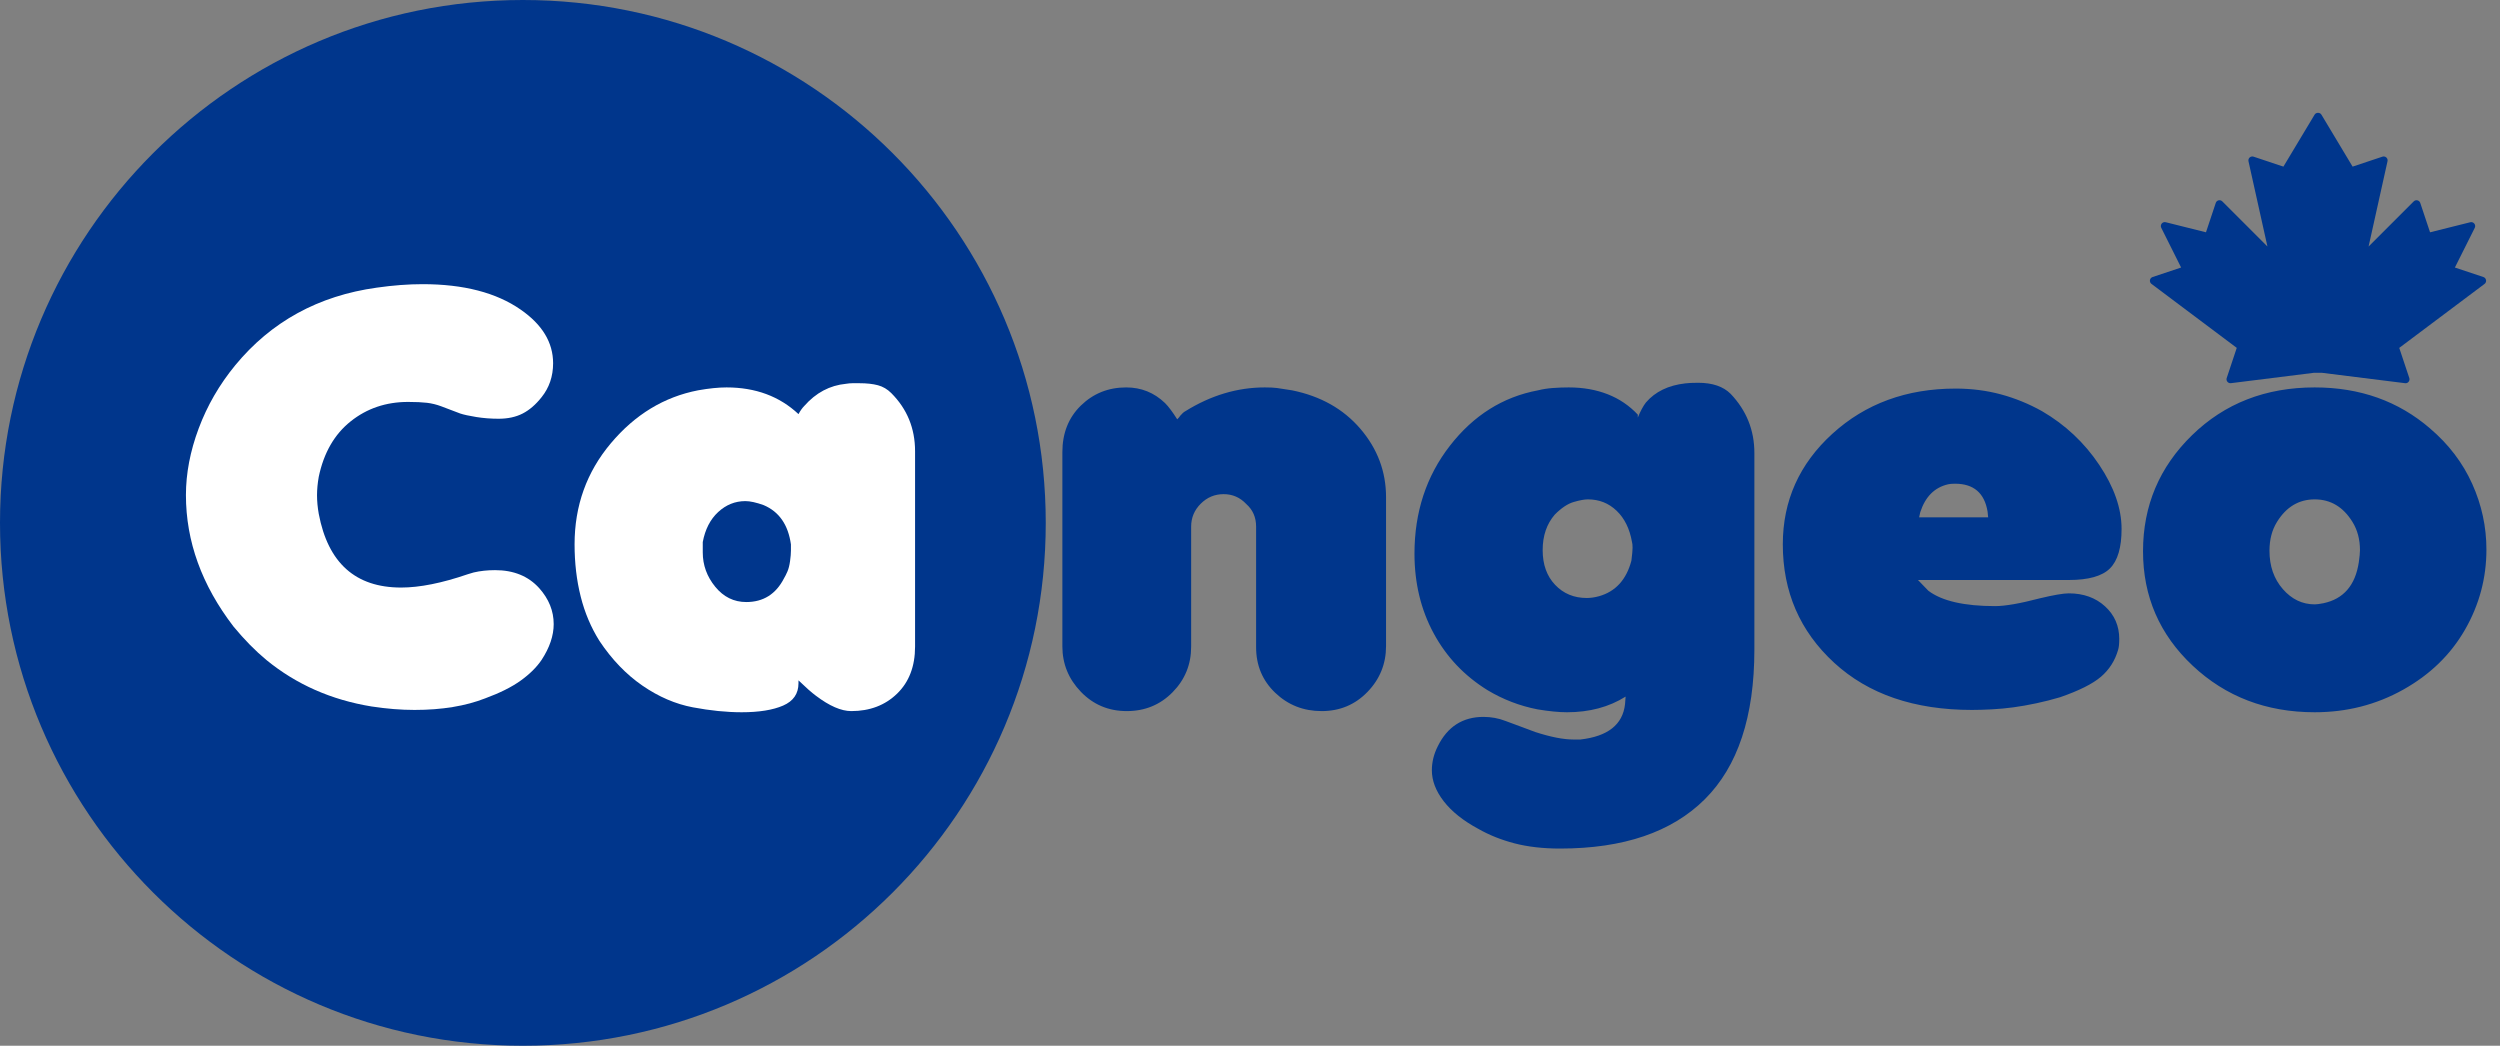 <?xml version="1.0" encoding="utf-8"?>
<svg width="153px" height="64px" viewBox="0 0 153 64" version="1.1" xmlns:xlink="http://www.w3.org/1999/xlink" xmlns="http://www.w3.org/2000/svg">
  <rect x="0" y="0" width="153" height="64" fill="#808080" stroke="none"/>
  <g id="cangeo">
    <path d="M0 32C0 14.327 14.327 0 32 0C49.673 0 64 14.327 64 32C64 49.673 49.673 64 32 64C14.327 64 0 49.673 0 32ZM141.661 23.71C144.43 23.71 146.785 24.549 148.725 26.226C149.861 27.195 150.719 28.323 151.299 29.61C151.879 30.898 152.169 32.239 152.169 33.632C152.169 35.381 151.731 37.017 150.855 38.541C149.98 40.064 148.72 41.287 147.075 42.208C145.43 43.129 143.625 43.59 141.661 43.59C138.703 43.59 136.212 42.639 134.188 40.737C132.165 38.836 131.153 36.503 131.153 33.739C131.153 30.951 132.153 28.583 134.153 26.634C136.153 24.685 138.655 23.71 141.661 23.71L141.661 23.71ZM144.359 34.41C144.406 34.081 144.43 33.833 144.43 33.669C144.43 33.01 144.276 32.433 143.969 31.938C143.401 31.021 142.632 30.562 141.661 30.562C140.691 30.562 139.922 31.021 139.354 31.938C139.046 32.433 138.892 33.021 138.892 33.704C138.892 34.645 139.164 35.428 139.709 36.052C140.253 36.675 140.904 36.987 141.661 36.987C141.78 36.987 141.957 36.964 142.194 36.917C143.424 36.658 144.146 35.822 144.359 34.41L144.359 34.41ZM117.379 35.496L118.018 36.156C118.847 36.781 120.207 37.094 122.101 37.094C122.716 37.094 123.627 36.935 124.834 36.618C125.686 36.414 126.278 36.313 126.609 36.313C127.509 36.313 128.248 36.578 128.828 37.108C129.408 37.637 129.698 38.303 129.698 39.103C129.698 39.409 129.674 39.633 129.627 39.774C129.437 40.434 129.088 40.981 128.579 41.417C128.071 41.852 127.236 42.27 126.077 42.671C125.603 42.812 125.118 42.936 124.621 43.042C124.124 43.148 123.657 43.23 123.219 43.289C122.781 43.348 122.337 43.389 121.888 43.413C121.438 43.436 121.036 43.448 120.681 43.448C117.154 43.448 114.344 42.485 112.25 40.56C110.155 38.635 109.108 36.219 109.108 33.313C109.108 30.644 110.12 28.388 112.143 26.545C114.167 24.703 116.681 23.781 119.687 23.781C120.657 23.781 121.58 23.9 122.456 24.136C123.331 24.373 124.172 24.716 124.976 25.166C126.396 25.994 127.562 27.089 128.473 28.449C129.384 29.81 129.84 31.118 129.84 32.372C129.84 33.508 129.603 34.313 129.13 34.786C128.656 35.26 127.816 35.496 126.609 35.496L117.379 35.496ZM121.639 31.307C121.45 30.171 120.787 29.603 119.651 29.603C119.462 29.603 119.32 29.615 119.225 29.639C118.397 29.828 117.829 30.396 117.521 31.343L117.45 31.662L121.675 31.662L121.639 31.307ZM100.233 25.556C100.399 25.154 100.564 24.846 100.73 24.633C101.298 23.971 102.103 23.58 103.144 23.462C103.333 23.438 103.594 23.426 103.925 23.426C104.801 23.426 105.463 23.651 105.913 24.101C106.883 25.118 107.368 26.325 107.368 27.722L107.368 39.756C107.368 43.85 106.357 46.903 104.333 48.915C102.31 50.927 99.357 51.932 95.476 51.932C94.435 51.932 93.506 51.826 92.689 51.613C91.873 51.4 91.133 51.104 90.471 50.725C89.547 50.228 88.843 49.666 88.358 49.039C87.873 48.412 87.63 47.779 87.63 47.14C87.63 46.643 87.749 46.158 87.986 45.684C88.577 44.477 89.512 43.874 90.79 43.874C91.263 43.874 91.713 43.957 92.139 44.123L93.382 44.584L93.95 44.797C94.896 45.105 95.677 45.258 96.292 45.258C96.482 45.258 96.624 45.258 96.718 45.258C98.399 45.067 99.31 44.347 99.452 43.099L99.487 42.632C98.47 43.271 97.275 43.59 95.902 43.59C95.405 43.59 94.802 43.531 94.091 43.412C93.003 43.199 91.985 42.808 91.038 42.239C89.618 41.361 88.518 40.2 87.737 38.753C86.956 37.307 86.566 35.683 86.566 33.882C86.566 31.344 87.287 29.145 88.731 27.284C90.175 25.423 91.973 24.291 94.127 23.888C94.411 23.817 94.713 23.769 95.032 23.746C95.352 23.722 95.677 23.71 96.008 23.71C96.884 23.71 97.677 23.849 98.387 24.127C99.097 24.404 99.712 24.82 100.233 25.375L100.233 25.556ZM99.842 34.311C99.89 33.931 99.913 33.669 99.913 33.525C99.913 33.359 99.901 33.24 99.878 33.169C99.736 32.359 99.422 31.722 98.937 31.258C98.452 30.794 97.866 30.562 97.18 30.562C96.967 30.562 96.677 30.615 96.31 30.722C95.943 30.829 95.559 31.085 95.156 31.49C94.659 32.062 94.411 32.788 94.411 33.669C94.411 34.549 94.665 35.258 95.174 35.793C95.683 36.329 96.328 36.597 97.109 36.597C97.346 36.597 97.594 36.561 97.854 36.49C98.872 36.204 99.535 35.478 99.842 34.311L99.842 34.311ZM65.017 27.672C65.017 26.506 65.396 25.554 66.153 24.817C66.911 24.079 67.834 23.71 68.922 23.71C69.845 23.71 70.638 24.03 71.301 24.669C71.514 24.882 71.762 25.213 72.046 25.663C72.141 25.568 72.2 25.497 72.224 25.45C72.342 25.308 72.449 25.213 72.543 25.166C74.105 24.195 75.727 23.71 77.407 23.71C77.715 23.71 77.963 23.722 78.152 23.746C78.342 23.77 78.649 23.817 79.075 23.888C80.827 24.244 82.223 25.032 83.264 26.253C84.306 27.474 84.826 28.867 84.826 30.432L84.826 39.536C84.826 40.626 84.448 41.563 83.69 42.345C82.933 43.128 81.998 43.519 80.886 43.519C79.773 43.519 78.827 43.146 78.046 42.401C77.265 41.655 76.874 40.726 76.874 39.614L76.874 32.23C76.874 31.662 76.673 31.201 76.271 30.846C75.892 30.443 75.431 30.242 74.886 30.242C74.342 30.242 73.875 30.438 73.484 30.828C73.094 31.218 72.898 31.686 72.898 32.23L72.898 39.579C72.898 40.667 72.52 41.596 71.762 42.365C71.005 43.135 70.07 43.519 68.958 43.519C67.846 43.519 66.911 43.126 66.153 42.341C65.396 41.556 65.017 40.628 65.017 39.557L65.017 27.672Z" id="Cangeo" fill="#00368C" stroke="none" />
    <path d="M51.778 23.488C51.92 23.465 52.05 23.453 52.168 23.453C52.358 23.453 52.499 23.453 52.594 23.453C53.044 23.453 53.422 23.494 53.73 23.577C54.038 23.66 54.31 23.82 54.547 24.058C55.517 25.03 56.002 26.216 56.002 27.616L56.002 39.57C56.002 40.779 55.635 41.74 54.902 42.452C54.168 43.163 53.233 43.519 52.097 43.519C51.482 43.519 50.76 43.205 49.932 42.578C49.671 42.385 49.316 42.072 48.867 41.638L48.867 41.815C48.867 42.454 48.553 42.91 47.926 43.182C47.299 43.454 46.453 43.59 45.388 43.59C44.465 43.59 43.471 43.49 42.406 43.289C41.341 43.088 40.311 42.645 39.317 41.96C38.323 41.275 37.448 40.365 36.69 39.231C36.17 38.404 35.785 37.495 35.537 36.503C35.288 35.511 35.164 34.448 35.164 33.313C35.164 30.951 35.903 28.89 37.383 27.13C38.862 25.37 40.643 24.289 42.725 23.887C43.388 23.769 43.968 23.71 44.465 23.71C46.24 23.71 47.707 24.255 48.867 25.343C48.985 25.129 49.103 24.963 49.222 24.844C49.932 24.036 50.784 23.584 51.778 23.488L51.778 23.488Z" id="a" fill="#FFFFFF" fill-rule="evenodd" stroke="none" />
    <path d="M47.979 35.398C48.05 35.28 48.121 35.139 48.192 34.974C48.263 34.81 48.316 34.598 48.352 34.339C48.387 34.08 48.405 33.868 48.405 33.704C48.405 33.539 48.405 33.41 48.405 33.316C48.236 32.115 47.681 31.315 46.739 30.915C46.28 30.75 45.906 30.668 45.617 30.668C44.989 30.668 44.433 30.892 43.95 31.339C43.468 31.786 43.154 32.398 43.009 33.174L43.009 33.809C43.009 34.586 43.263 35.286 43.772 35.91C44.281 36.533 44.914 36.845 45.671 36.845C46.713 36.845 47.482 36.363 47.979 35.398L47.979 35.398Z" id="a-[1]" fill="#00368C" fill-rule="evenodd" stroke="none" />
    <path d="M14.396 22.355C16.597 19.684 19.485 18.1 23.058 17.604C24.052 17.462 24.987 17.391 25.863 17.391C28.371 17.391 30.371 17.909 31.862 18.946C33.188 19.864 33.85 20.959 33.85 22.231C33.85 23.032 33.614 23.726 33.14 24.315C32.785 24.764 32.401 25.095 31.986 25.308C31.572 25.521 31.081 25.627 30.513 25.627C30.04 25.627 29.584 25.592 29.146 25.521C28.709 25.45 28.383 25.379 28.17 25.308C27.673 25.118 27.283 24.971 26.999 24.864C26.715 24.758 26.425 24.686 26.129 24.651C25.833 24.616 25.449 24.598 24.975 24.598C23.626 24.598 22.455 24.994 21.461 25.787C20.467 26.58 19.816 27.71 19.508 29.177C19.437 29.58 19.402 29.958 19.402 30.313C19.402 30.668 19.437 31.047 19.508 31.449C20.076 34.455 21.757 35.958 24.549 35.958C25.685 35.958 27.046 35.685 28.632 35.141L28.987 35.035C29.389 34.94 29.827 34.893 30.3 34.893C31.436 34.893 32.336 35.26 32.998 35.993C33.59 36.656 33.886 37.389 33.886 38.194C33.886 38.904 33.637 39.638 33.14 40.395C32.833 40.845 32.407 41.265 31.862 41.655C31.318 42.046 30.596 42.407 29.697 42.738C28.49 43.211 27.046 43.448 25.366 43.448C24.537 43.448 23.662 43.377 22.739 43.236C20.277 42.834 18.136 41.888 16.313 40.399C15.627 39.832 14.953 39.147 14.29 38.343C12.349 35.814 11.379 33.132 11.379 30.296C11.379 28.972 11.639 27.613 12.16 26.219C12.681 24.824 13.426 23.536 14.396 22.355L14.396 22.355Z" id="C" fill="#FFFFFF" fill-rule="evenodd" stroke="none" />
    <path d="M141.621 22.814L136.533 23.45C136.45 23.46 136.369 23.427 136.317 23.364C136.264 23.299 136.248 23.213 136.275 23.134L136.889 21.29L131.67 17.375C131.599 17.321 131.562 17.233 131.576 17.144C131.591 17.055 131.654 16.982 131.739 16.953L133.484 16.372L132.269 13.942C132.227 13.857 132.238 13.756 132.296 13.683C132.355 13.61 132.45 13.576 132.543 13.6L135.006 14.216L135.605 12.418C135.631 12.338 135.697 12.279 135.778 12.259C135.859 12.241 135.945 12.265 136.004 12.324L138.767 15.086L137.607 9.868C137.589 9.784 137.617 9.695 137.681 9.637C137.746 9.579 137.838 9.56 137.919 9.588L139.745 10.197L141.655 7.014C141.742 6.869 141.982 6.869 142.069 7.014L143.979 10.197L145.805 9.588C145.889 9.56 145.978 9.579 146.043 9.637C146.108 9.695 146.136 9.784 146.116 9.868L144.957 15.088L147.72 12.325C147.779 12.266 147.864 12.241 147.946 12.261C148.027 12.28 148.093 12.34 148.12 12.419L148.719 14.217L151.182 13.601C151.271 13.579 151.369 13.611 151.428 13.684C151.487 13.758 151.498 13.859 151.456 13.943L150.239 16.373L151.985 16.955C152.07 16.983 152.132 17.056 152.146 17.145C152.16 17.234 152.125 17.323 152.052 17.377L146.834 21.291L147.449 23.135C147.475 23.214 147.459 23.301 147.406 23.365C147.355 23.429 147.278 23.463 147.19 23.451L142.103 22.816L141.621 22.814Z" id="canada--maple-leaf_1_-path" fill="#00368C" fill-rule="evenodd" stroke="none" />
  </g>
</svg>